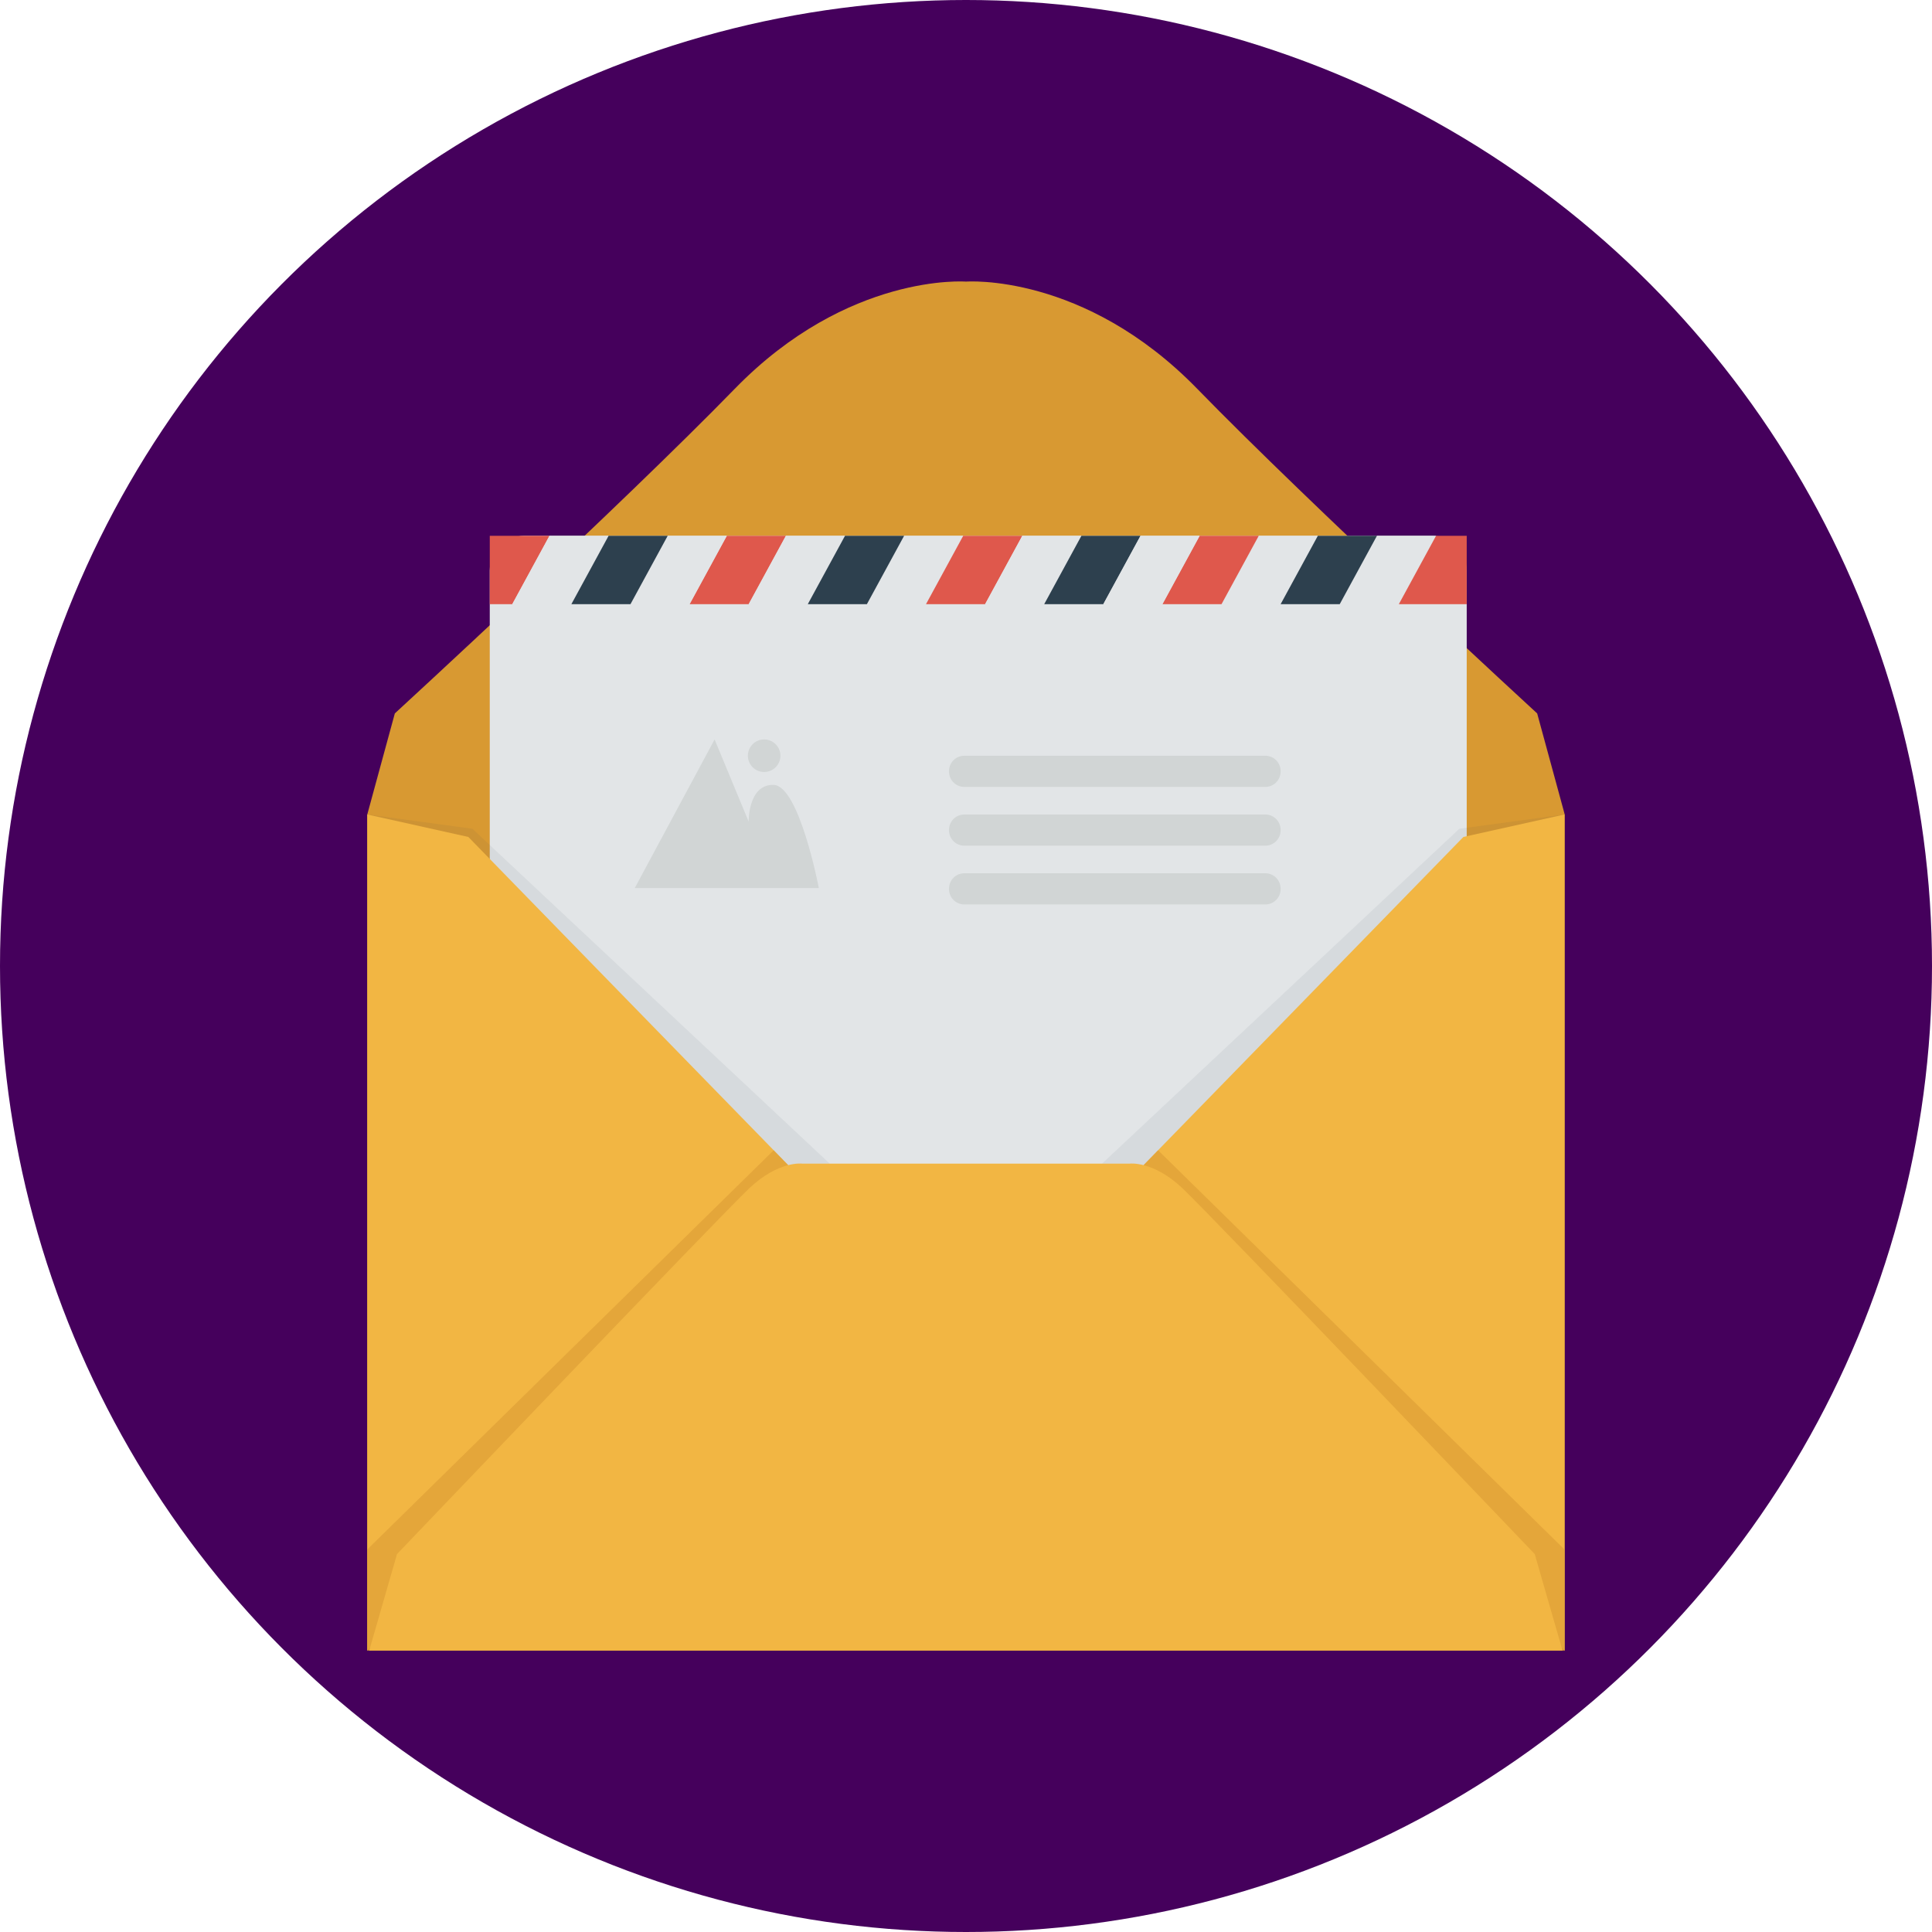 <?xml version="1.0" encoding="utf-8"?>
<!-- Generator: Adobe Illustrator 21.1.0, SVG Export Plug-In . SVG Version: 6.00 Build 0)  -->
<svg version="1.1" id="Layer_1" xmlns="http://www.w3.org/2000/svg" xmlns:xlink="http://www.w3.org/1999/xlink" x="0px" y="0px"
	 viewBox="0 0 508 508" style="enable-background:new 0 0 508 508;" xml:space="preserve">
<style type="text/css">
	.st0{fill:#45005C;}
	.st1{fill:#D89932;}
	.st2{fill:#E2E5E7;}
	.st3{opacity:0.07;fill:#2D404E;enable-background:new    ;}
	.st4{fill:#F2B643;}
	.st5{opacity:0.54;fill:#D89932;enable-background:new    ;}
	.st6{fill:#D1D5D5;}
	.st7{fill:#DF584C;}
	.st8{fill:#2D404E;}
</style>
<circle class="st0" cx="254" cy="254" r="254"/>
<g>
	<path class="st1" d="M404.183,187.587c0,0-59.59-54.758-89.385-85.358S254,74.045,254,74.045s-31.003-2.417-60.798,28.184
		s-89.385,85.358-89.385,85.358l-7.247,26.574V434H411.43V214.161L404.183,187.587z"/>
	<path class="st2" d="M385.661,317.529c0,5.048-4.092,9.141-9.141,9.141h-238.6c-5.048,0-9.141-4.092-9.141-9.141V150.022
		c0-5.048,4.092-9.141,9.141-9.141h238.6c5.048,0,9.141,4.092,9.141,9.141V317.529z"/>
	<polygon class="st3" points="207.16,306.499 218.162,305.963 124.217,217.919 96.57,214.161 	"/>
	<polygon class="st3" points="300.773,306.499 289.771,305.963 383.716,217.919 411.364,214.161 	"/>
	<polygon class="st4" points="96.57,214.161 96.57,433.999 207.25,306.364 123.144,220.067 	"/>
	<polygon class="st4" points="411.364,214.161 411.364,433.999 300.684,306.364 384.79,220.067 	"/>
	<polygon class="st5" points="96.57,433.999 96.57,407.426 203.434,302.449 207.25,306.364 	"/>
	<polygon class="st5" points="411.364,433.999 411.364,407.426 304.5,302.449 300.684,306.364 	"/>
	<path class="st4" d="M403.545,408.633c0,0-84.979-88.981-92.669-96.228c-7.691-7.247-13.843-6.441-13.843-6.441h-43.066H210.9
		c0,0-6.152-0.806-13.843,6.441c-7.691,7.248-92.669,96.228-92.669,96.228l-7.307,25.366h156.885h156.884L403.545,408.633z"/>
	<g>
		<path class="st6" d="M166.906,233.497l20.992-39.067l8.959,21.611c0,0-0.203-9.819,6.545-9.663
			c6.749,0.156,11.902,27.12,11.902,27.12H166.906L166.906,233.497z"/>
		<circle class="st6" cx="200.925" cy="198.709" r="4.28"/>
	</g>
	<path class="st6" d="M336.725,202.888c0,2.223-1.802,4.027-4.027,4.027h-79.136c-2.224,0-4.027-1.803-4.027-4.027v-0.152
		c0-2.223,1.803-4.027,4.027-4.027h79.136c2.224,0,4.027,1.803,4.027,4.027V202.888z"/>
	<path class="st6" d="M336.725,218.339c0,2.223-1.802,4.027-4.027,4.027h-79.136c-2.224,0-4.027-1.803-4.027-4.027v-0.152
		c0-2.223,1.803-4.027,4.027-4.027h79.136c2.224,0,4.027,1.803,4.027,4.027V218.339z"/>
	<path class="st6" d="M336.725,233.792c0,2.223-1.802,4.026-4.027,4.026h-79.136c-2.224,0-4.027-1.802-4.027-4.026v-0.152
		c0-2.224,1.803-4.027,4.027-4.027h79.136c2.224,0,4.027,1.802,4.027,4.027V233.792z"/>
	<g>
		<g>
			<g>
				<g>
					<polygon class="st7" points="191.106,140.881 181.316,158.866 196.857,158.866 206.646,140.881 					"/>
					<polygon class="st2" points="175.564,140.881 165.776,158.866 181.316,158.866 191.106,140.881 					"/>
					<polygon class="st2" points="206.646,140.881 196.857,158.866 212.398,158.866 222.187,140.881 					"/>
					<polygon class="st2" points="237.728,140.881 227.938,158.866 243.479,158.866 253.268,140.881 					"/>
					<polygon class="st7" points="128.781,140.881 128.781,158.866 134.694,158.866 144.483,140.881 					"/>
					<polygon class="st2" points="144.483,140.881 134.694,158.866 150.234,158.866 160.024,140.881 					"/>
					<polygon class="st2" points="330.972,140.881 321.183,158.866 336.725,158.866 346.514,140.881 					"/>
					<polygon class="st2" points="362.054,140.881 352.264,158.866 367.806,158.866 377.595,140.881 					"/>
					<polygon class="st7" points="253.268,140.881 243.479,158.866 259.02,158.866 268.81,140.881 					"/>
					<polygon class="st7" points="377.595,140.881 367.806,158.866 385.661,158.866 385.661,140.881 					"/>
					<polygon class="st7" points="315.432,140.881 305.643,158.866 321.183,158.866 330.972,140.881 					"/>
					<polygon class="st2" points="268.81,140.881 259.02,158.866 274.561,158.866 284.35,140.881 					"/>
					<g>
						<polygon class="st8" points="222.187,140.881 212.398,158.866 227.938,158.866 237.728,140.881 						"/>
						<polygon class="st8" points="160.024,140.881 150.234,158.866 165.776,158.866 175.564,140.881 						"/>
						<polygon class="st8" points="346.514,140.881 336.725,158.866 352.264,158.866 362.054,140.881 						"/>
						<polygon class="st8" points="284.35,140.881 274.561,158.866 290.102,158.866 299.891,140.881 						"/>
					</g>
					<polygon class="st2" points="299.891,140.881 290.102,158.866 305.643,158.866 315.432,140.881 					"/>
				</g>
			</g>
		</g>
	</g>
</g>
</svg>
